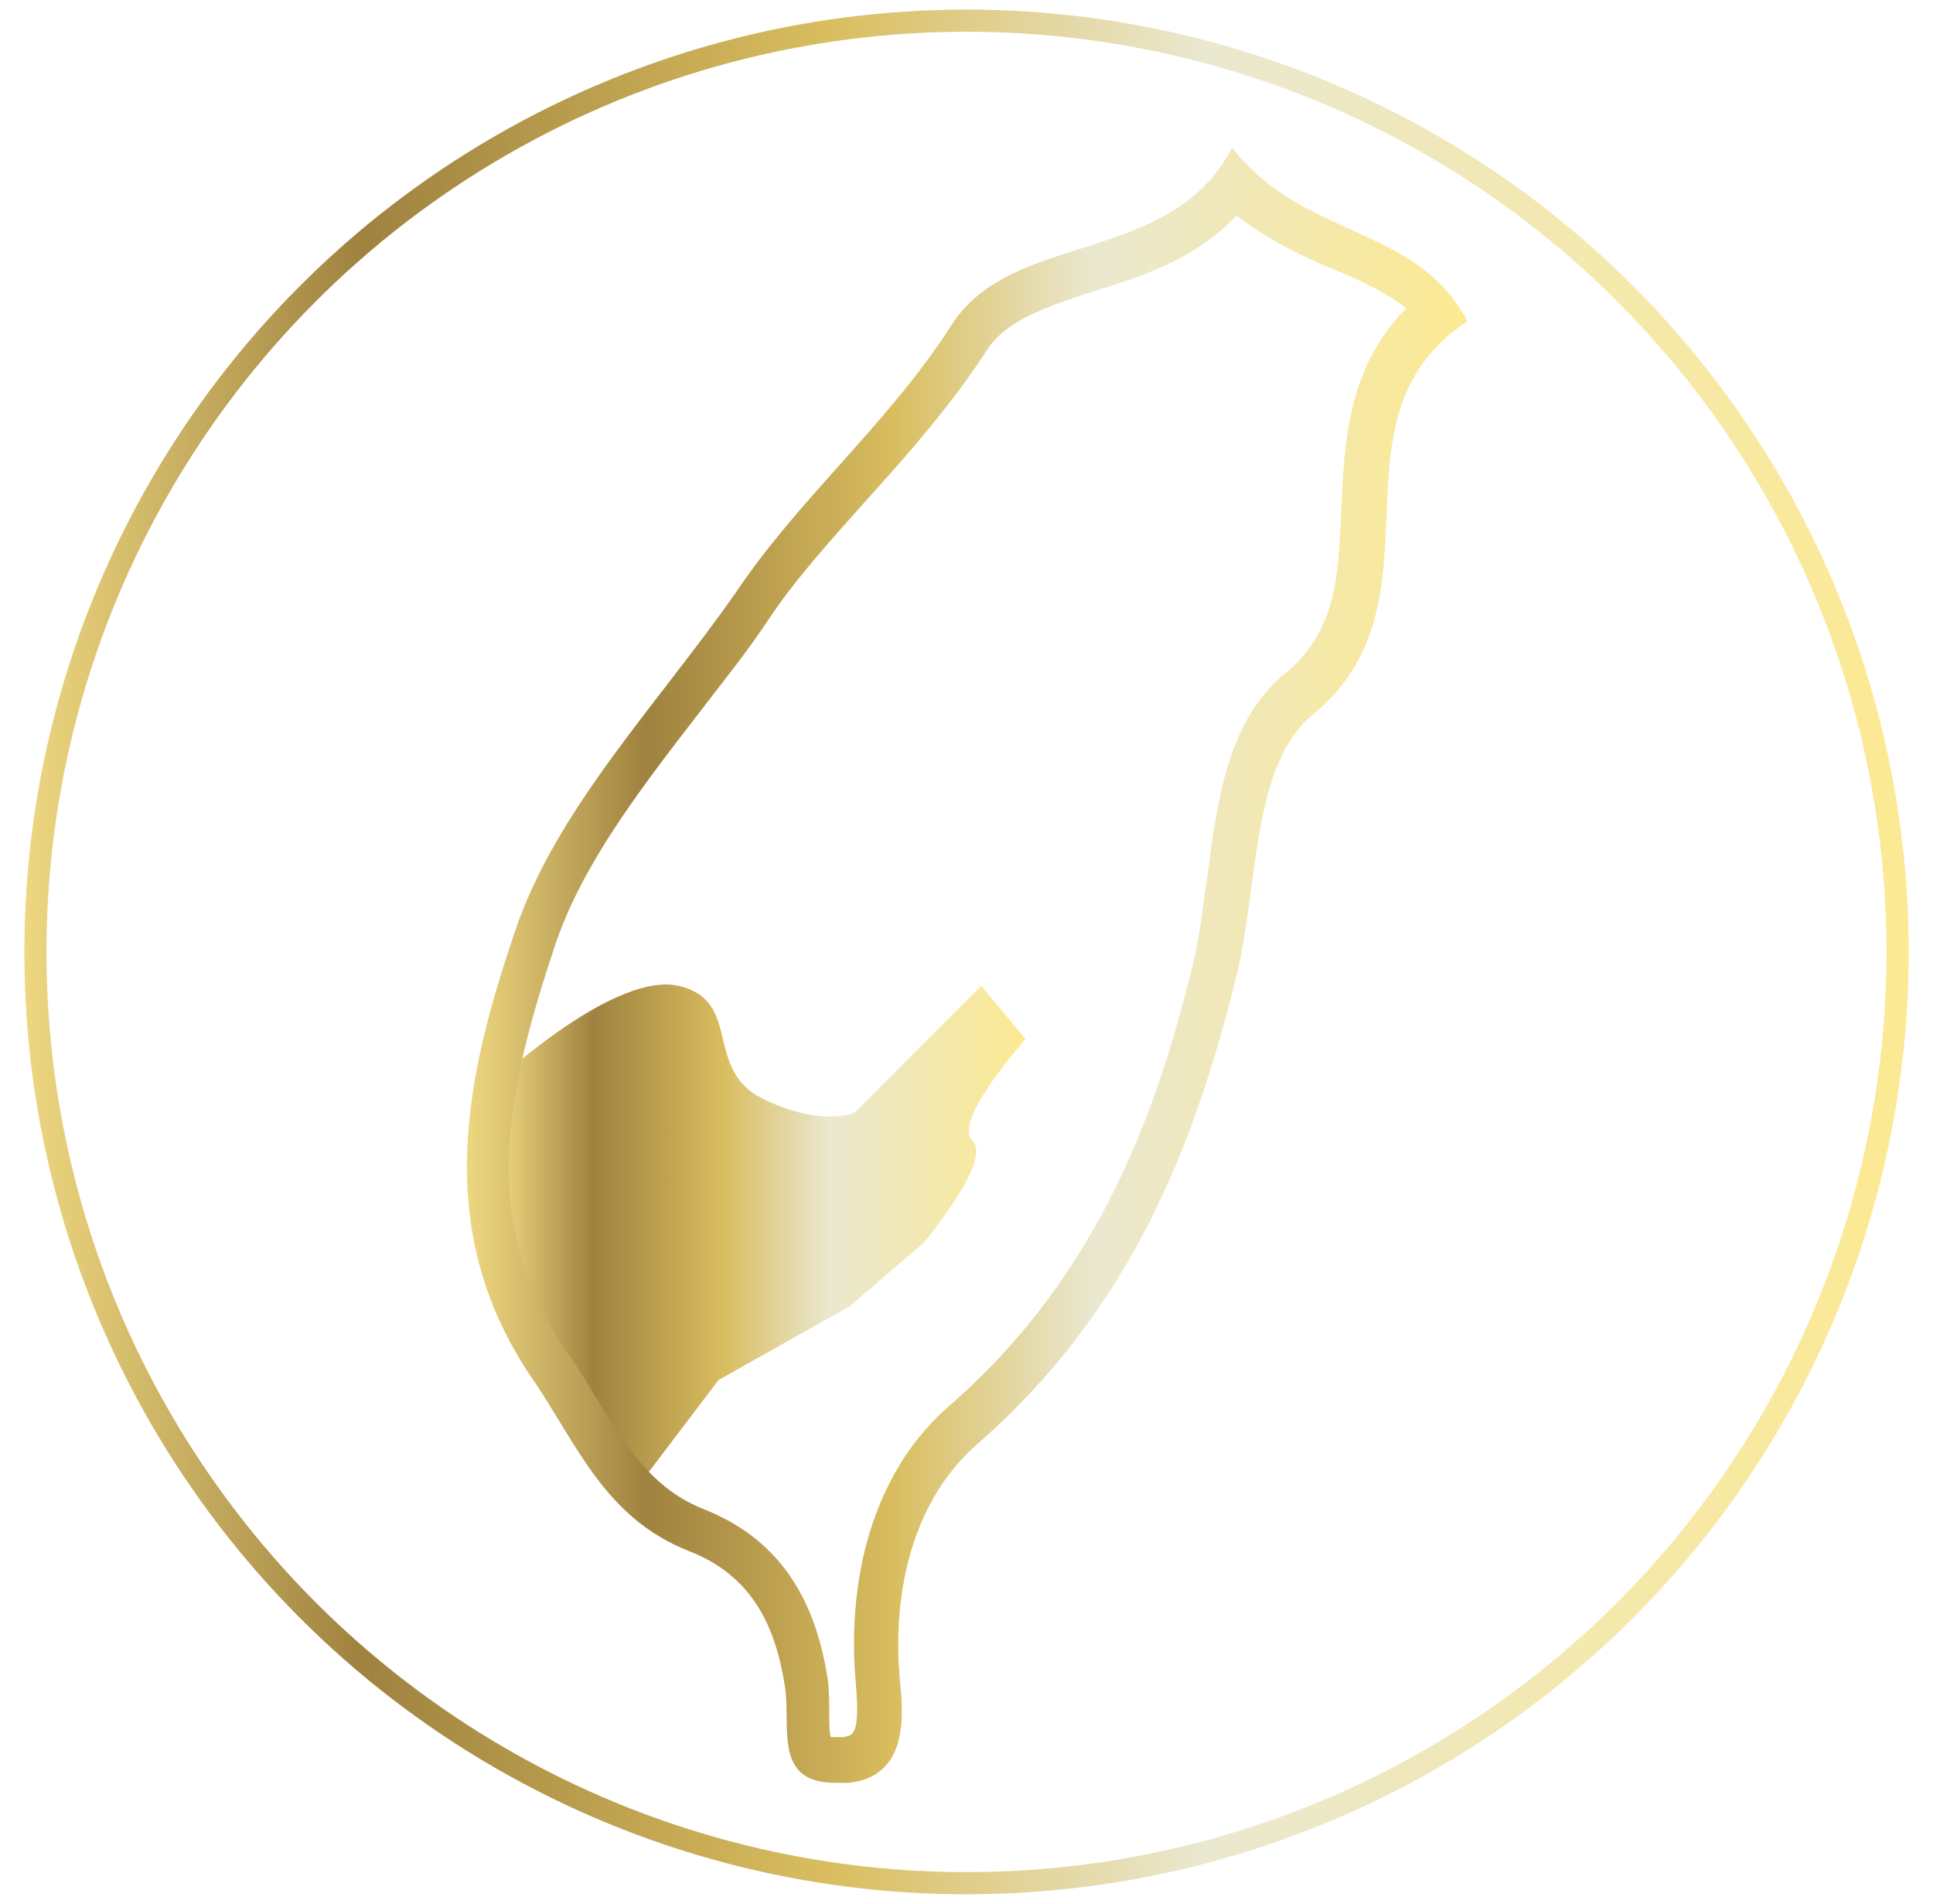 <?xml version="1.0" encoding="utf-8"?>
<!-- Generator: Adobe Illustrator 26.5.0, SVG Export Plug-In . SVG Version: 6.00 Build 0)  -->
<svg version="1.1" id="圖層_1" xmlns="http://www.w3.org/2000/svg" xmlns:xlink="http://www.w3.org/1999/xlink" x="0px" y="0px"
	 viewBox="0 0 131 129" style="enable-background:new 0 0 131 129;" xml:space="preserve">
<style type="text/css">
	.st0{fill:none;stroke:url(#SVGID_1_);stroke-width:1.5;stroke-miterlimit:10;}
	.st1{fill:url(#SVGID_00000149383283769523546200000013166763154143203976_);}
	.st2{fill:url(#SVGID_00000007409750047355059670000015873274280861377957_);}
</style>
<g>
	<linearGradient id="SVGID_1_" gradientUnits="userSpaceOnUse" x1="1.674" y1="64.486" x2="129.28" y2="64.486">
		<stop  offset="0" style="stop-color:#EED781"/>
		<stop  offset="0.179" style="stop-color:#9F823F"/>
		<stop  offset="0.427" style="stop-color:#D9BD5F"/>
		<stop  offset="0.627" style="stop-color:#EAE8CF"/>
		<stop  offset="1" style="stop-color:#FCE992"/>
	</linearGradient>
	<circle class="st0" cx="65.5" cy="64.5" r="63.1"/>
	
		<linearGradient id="SVGID_00000109709040648442448660000003961335996028856223_" gradientUnits="userSpaceOnUse" x1="33.832" y1="84.31" x2="69.502" y2="84.31">
		<stop  offset="0" style="stop-color:#EED781"/>
		<stop  offset="0.179" style="stop-color:#9F823F"/>
		<stop  offset="0.427" style="stop-color:#D9BD5F"/>
		<stop  offset="0.627" style="stop-color:#EAE8CF"/>
		<stop  offset="1" style="stop-color:#FCE992"/>
	</linearGradient>
	<path style="fill:url(#SVGID_00000109709040648442448660000003961335996028856223_);" d="M33.8,73.1c0,0,7.9-7.3,12.2-6.3
		s1.7,5.6,5.6,7.6c4,2,6.3,1,6.3,1l8.6-8.6l3,3.6c0,0-5,5.6-3.6,6.9s-3.3,6.9-3.3,6.9l-5,4.3l-8.9,5l-6.3,8.3l-7.6-13.5L33.8,73.1z"
		/>
	<g>
		<g>
			
				<linearGradient id="SVGID_00000144304578851490603580000012411382916929396634_" gradientUnits="userSpaceOnUse" x1="31.597" y1="65.366" x2="99.357" y2="65.366">
				<stop  offset="0" style="stop-color:#EED781"/>
				<stop  offset="0.179" style="stop-color:#9F823F"/>
				<stop  offset="0.427" style="stop-color:#D9BD5F"/>
				<stop  offset="0.627" style="stop-color:#EAE8CF"/>
				<stop  offset="1" style="stop-color:#FCE992"/>
			</linearGradient>
			<path style="fill:url(#SVGID_00000144304578851490603580000012411382916929396634_);" d="M83.8,14.6c2.2,1.7,4.5,2.8,6.7,3.7
				c1.9,0.8,3.6,1.6,4.8,2.6c-4,4-4.2,9.2-4.4,13.6c-0.2,4.5-0.3,8.3-3.9,11.2c-3.8,3.2-4.5,8.5-5.2,13.8c-0.3,2-0.5,3.9-0.9,5.6
				c-2.4,9.9-6.3,21.2-16.5,30.1c-4.8,4.1-7.1,11-6.4,18.9c0.3,3.5-0.2,3.5-0.9,3.6c-0.2,0-0.4,0-0.6,0c-0.1,0-0.1,0-0.2,0
				c-0.1-0.4-0.1-1-0.1-1.5c0-0.7,0-1.6-0.1-2.4c-0.9-5.9-3.6-9.6-8.3-11.5c-3.6-1.4-5.3-4.2-7.4-7.6c-0.6-1-1.2-2-2-3.1
				c-2.8-4.1-4.1-8.5-3.9-13.5c0.2-4.7,1.6-9.5,3.1-14c1.8-5.4,5.6-10.4,9.7-15.7c1.6-2.1,3.4-4.3,4.9-6.6c1.9-2.8,4.2-5.3,6.6-8
				c2.8-3.1,5.7-6.4,8.1-10.1c1.3-2,4-2.9,7-3.9C77.2,18.8,81,17.6,83.8,14.6 M83.5,10c-4.1,8-14.9,5.6-19,12
				c-4.2,6.6-10.3,11.7-14.6,18.1c-5.3,7.6-12.2,14.7-15,23c-3.2,9.5-5.8,20,1.1,30.2c3.1,4.5,4.9,9.5,10.7,11.8
				c4.4,1.7,5.9,5.3,6.5,9.2c0.4,2.7-0.8,6.5,3.4,6.5c0.3,0,0.6,0,0.9,0c3.8-0.4,3.8-4,3.5-6.8c-0.6-6.2,0.9-12.5,5.4-16.3
				c10.1-8.9,14.5-19.8,17.4-31.6c1.5-6.1,1-14.3,5.2-17.7c9.3-7.7,0.5-20,10.4-26.6c0.1-0.1-0.7-1.3-1.2-1.9
				C94.5,15.4,87.7,15.5,83.5,10L83.5,10z"/>
		</g>
	</g>
</g>
</svg>

